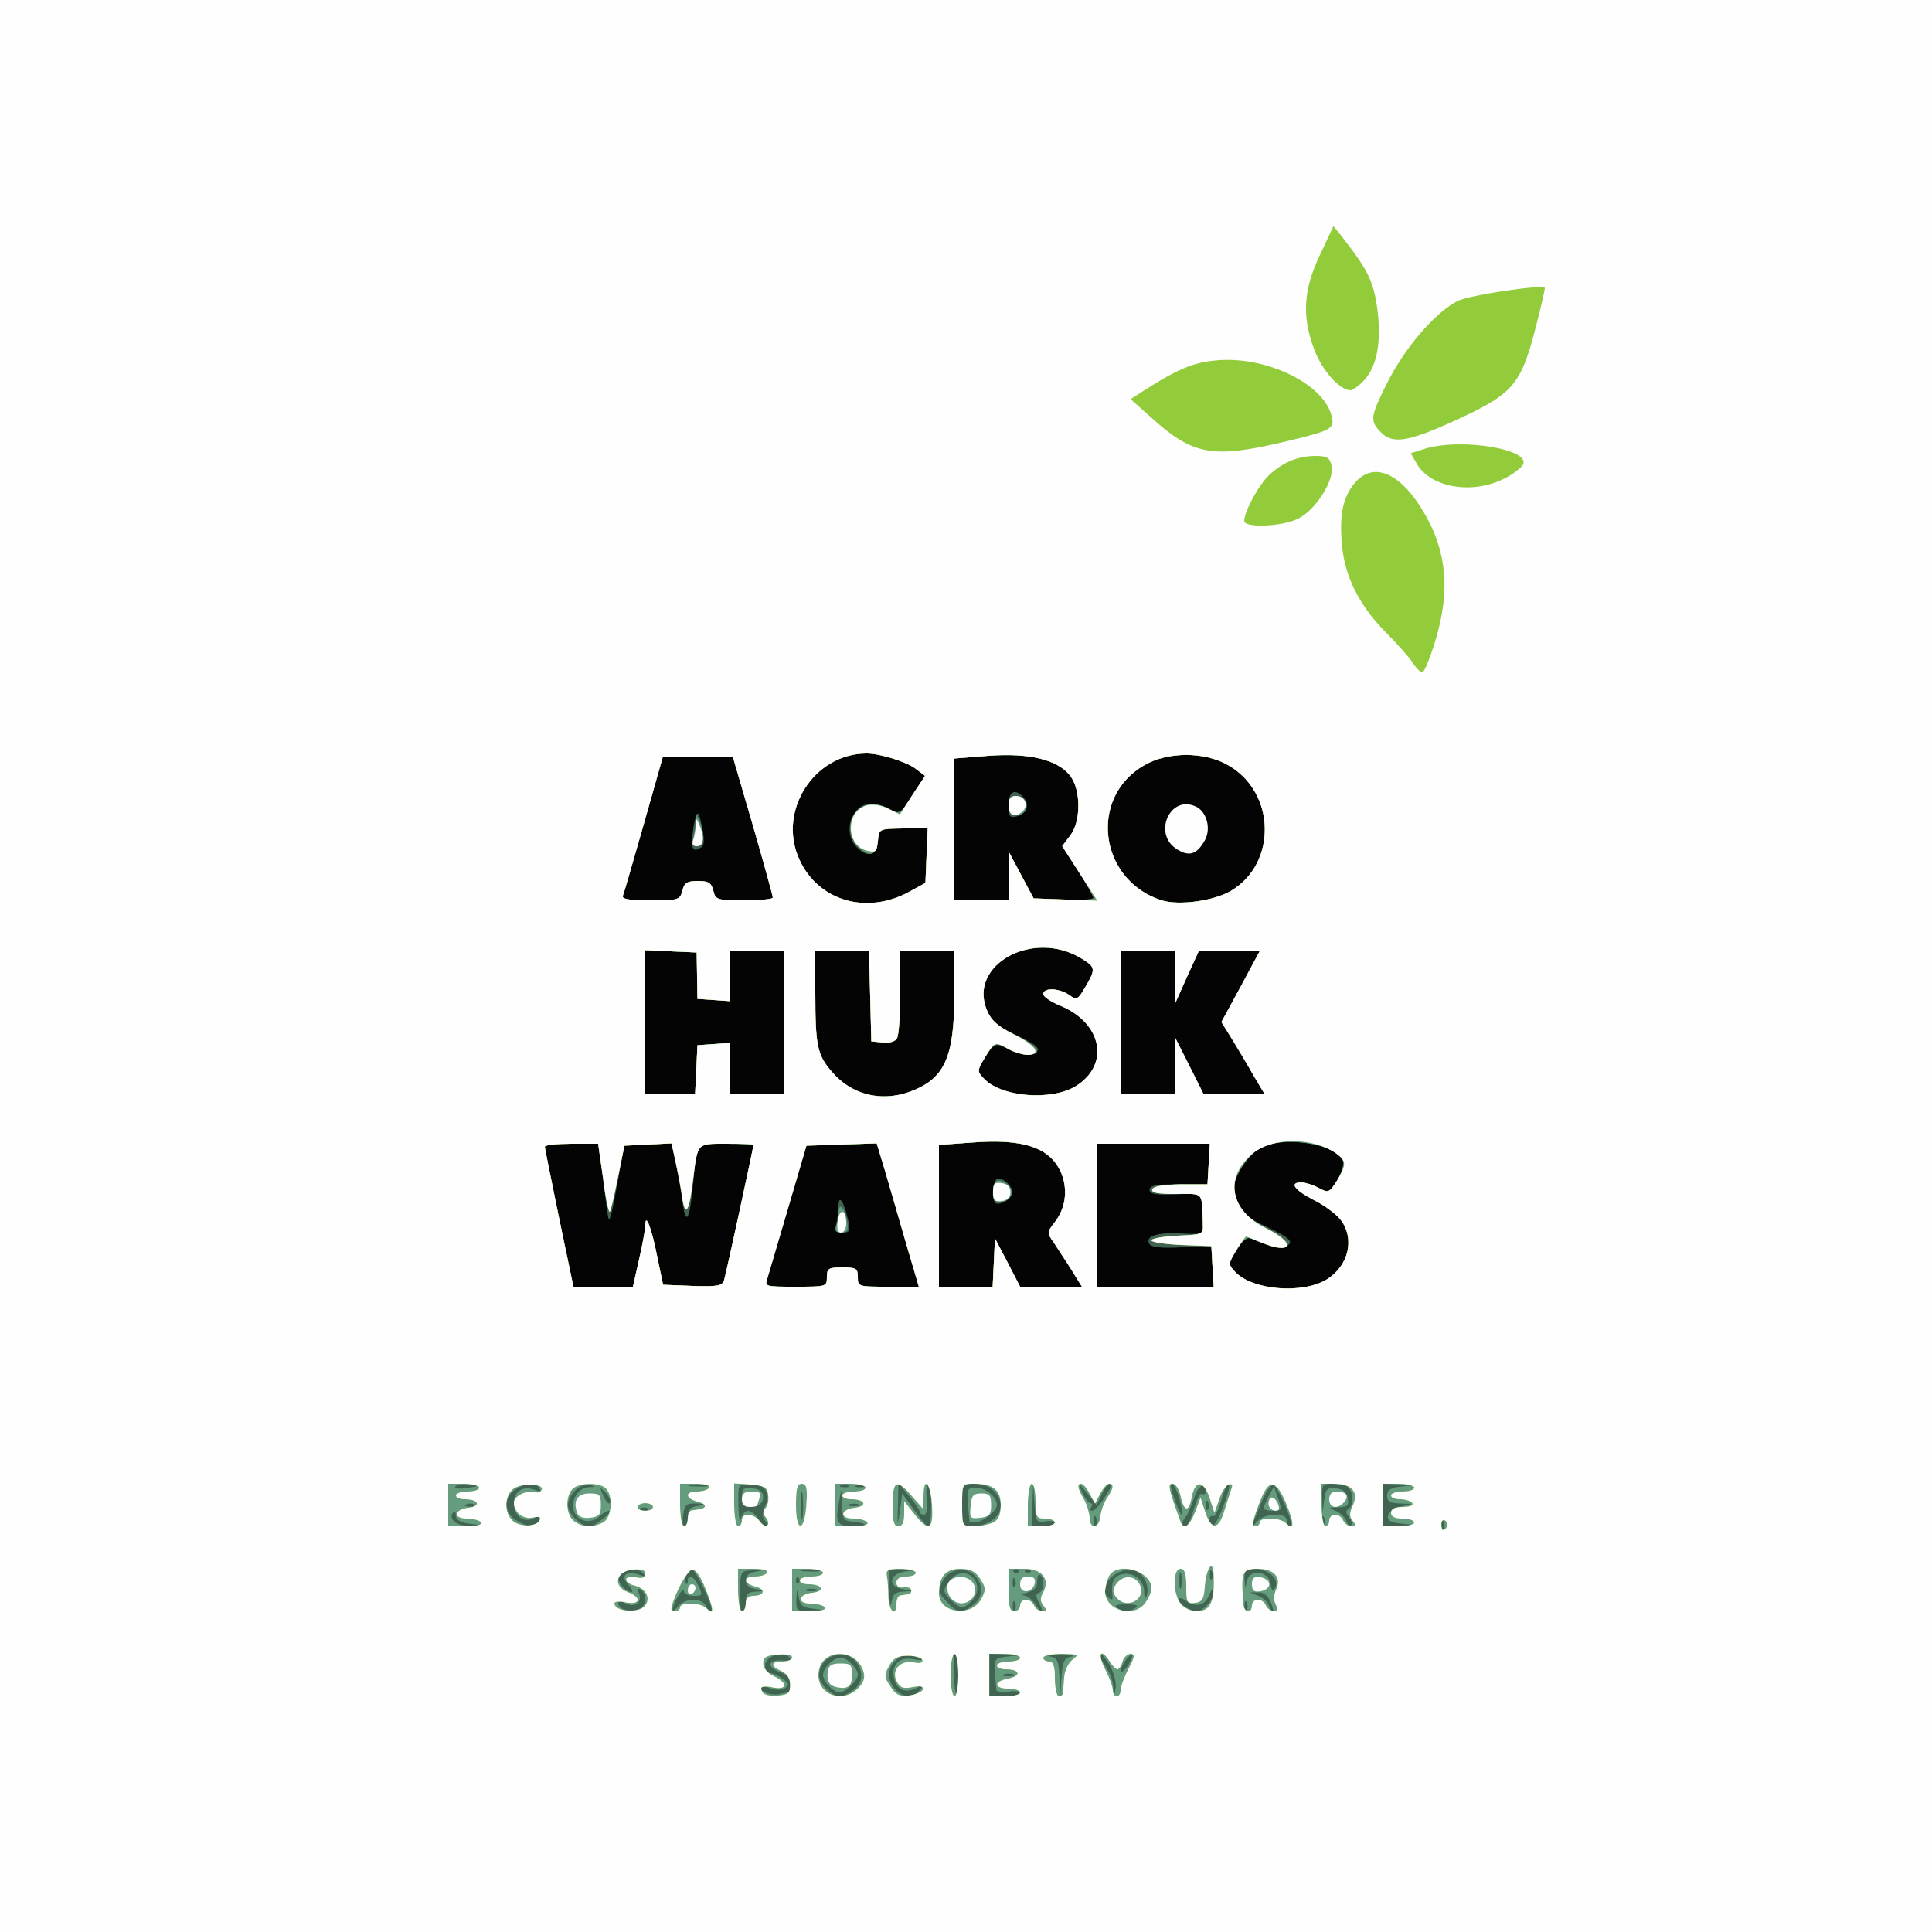 <!DOCTYPE svg PUBLIC "-//W3C//DTD SVG 20010904//EN" "http://www.w3.org/TR/2001/REC-SVG-20010904/DTD/svg10.dtd">
<svg version="1.0" xmlns="http://www.w3.org/2000/svg" width="500px" height="500px" viewBox="0 0 5000 5000" preserveAspectRatio="xMidYMid meet">
<rect x="0" y="0" width="5000" height="5000" fill="#333333" stroke="none"/>
<g id="layer101" fill="#040404" stroke="none">
<path d="M0 2500 l0 -2500 2500 0 2500 0 0 2500 0 2500 -2500 0 -2500 0 0 -2500z"/>
</g>
<g id="layer102" fill="#406451" stroke="none">
<path d="M0 2500 l0 -2500 2500 0 2500 0 0 2500 0 2500 -2500 0 -2500 0 0 -2500z m3434 811 c57 -36 73 -106 35 -155 -12 -15 -43 -38 -70 -51 -50 -26 -63 -45 -31 -45 9 0 29 6 44 14 26 14 28 13 49 -20 11 -19 18 -41 15 -49 -18 -48 -169 -68 -223 -29 -15 11 -36 37 -47 58 -16 33 -17 41 -5 74 12 31 24 42 77 67 64 30 74 41 46 52 -15 6 -30 2 -85 -21 -12 -5 -23 3 -39 29 -21 35 -22 37 -4 56 44 48 174 59 238 20z m-1780 -52 c9 -39 16 -78 16 -87 0 -36 16 5 30 76 l16 77 76 3 c66 2 77 0 82 -15 5 -16 76 -344 76 -350 0 -2 -31 -3 -69 -3 -79 0 -77 -3 -87 101 -9 98 -19 115 -28 48 -4 -30 -12 -76 -18 -102 l-10 -48 -61 3 -62 3 -13 75 c-18 102 -25 128 -28 110 -2 -8 -8 -54 -14 -102 l-12 -88 -69 0 c-38 0 -69 3 -69 8 0 4 17 87 37 185 l37 177 77 0 77 0 16 -71z m486 46 c0 -22 4 -25 40 -25 36 0 40 3 40 25 0 25 1 25 79 25 l79 0 -33 -112 c-18 -62 -42 -146 -54 -186 l-22 -73 -91 3 -91 3 -47 160 c-26 88 -50 170 -54 183 -7 22 -6 22 73 22 80 0 81 0 81 -25z m432 -37 l3 -63 33 63 32 62 80 0 80 0 -26 -42 c-15 -24 -36 -55 -46 -71 -19 -27 -19 -27 1 -53 29 -37 35 -84 18 -127 -28 -67 -97 -91 -234 -80 l-83 6 0 183 0 184 70 0 69 0 3 -62z m566 10 l-3 -53 -76 3 c-52 3 -79 0 -84 -8 -13 -20 17 -31 79 -28 59 3 60 3 59 -24 -3 -88 5 -80 -70 -77 -53 2 -68 -1 -68 -12 0 -11 17 -14 75 -14 l75 0 3 -52 3 -53 -145 0 -146 0 0 185 0 185 151 0 150 0 -3 -52z m-785 -452 c91 -33 116 -87 117 -248 l0 -118 -70 0 -70 0 0 108 c0 59 -4 113 -9 120 -5 8 -21 12 -37 10 l-29 -3 -3 -117 -3 -118 -69 0 -70 0 0 109 c0 138 5 162 44 206 50 58 125 77 199 51z m431 -15 c89 -55 69 -163 -39 -208 -25 -10 -45 -24 -45 -30 0 -18 41 -16 67 2 20 14 22 13 42 -21 27 -46 27 -51 -11 -74 -125 -76 -293 17 -244 135 12 28 27 41 70 61 63 29 75 41 50 51 -15 6 -29 2 -85 -21 -12 -5 -23 3 -39 29 -21 35 -22 37 -4 56 44 48 174 59 238 20z m-982 -43 l3 -63 43 -3 42 -3 0 65 0 66 70 0 70 0 0 -185 0 -185 -70 0 -70 0 0 66 0 65 -42 -3 -43 -3 -1 -60 -1 -60 -67 -3 -66 -3 0 186 0 185 65 0 64 0 3 -62z m1239 -10 l0 -73 37 73 36 72 79 0 79 0 -28 -47 c-15 -27 -40 -68 -55 -93 l-28 -45 50 -92 50 -93 -79 0 -79 0 -31 68 -30 67 -1 -67 -1 -68 -70 0 -70 0 0 185 0 185 70 0 70 0 1 -72z m-688 -450 l42 -23 3 -72 3 -71 -63 2 -63 1 -3 33 c-4 38 -29 43 -57 12 -35 -38 -10 -110 39 -110 12 0 33 6 48 14 27 14 28 13 59 -36 l33 -50 -25 -19 c-24 -18 -92 -39 -126 -39 -137 0 -232 150 -174 275 49 107 174 143 284 83z m832 -2 c121 -71 117 -256 -7 -326 -61 -35 -155 -35 -216 0 -146 83 -118 298 44 350 45 14 134 2 179 -24z m-1419 -1 c5 -20 12 -25 40 -25 28 0 35 5 40 25 6 24 10 25 80 25 41 0 74 -3 74 -7 0 -5 -23 -88 -51 -185 l-52 -178 -91 0 -91 0 -49 173 c-27 94 -51 178 -54 185 -3 9 15 12 72 12 72 0 76 -1 82 -25z m844 -37 l1 -63 32 60 32 60 78 3 c42 2 77 0 77 -4 0 -4 -18 -36 -40 -71 l-41 -64 21 -26 c28 -36 28 -120 -1 -156 -32 -41 -106 -59 -211 -51 l-88 7 0 183 0 184 70 0 70 0 0 -62z"/>
<path d="M2164 3168 c3 -13 6 -34 6 -48 1 -31 14 -10 25 38 6 28 4 32 -15 32 -18 0 -21 -4 -16 -22z"/>
<path d="M2576 3113 c-12 -12 -6 -63 7 -63 17 0 37 20 37 37 0 14 -34 35 -44 26z"/>
<path d="M1791 2173 c1 -16 4 -39 8 -53 7 -23 9 -21 18 20 6 31 6 47 -1 52 -20 14 -26 8 -25 -19z"/>
<path d="M2610 2084 c0 -37 18 -45 40 -19 16 19 7 41 -19 48 -18 4 -21 1 -21 -29z"/>
</g>
<g id="layer103" fill="#649c7d" stroke="none">
<path d="M0 2500 l0 -2500 2500 0 2500 0 0 2500 0 2500 -2500 0 -2500 0 0 -2500z m2041 1880 c5 0 9 -9 9 -21 0 -13 -10 -23 -30 -31 -37 -13 -34 -34 5 -31 20 2 25 -1 17 -9 -17 -17 -62 -1 -62 22 0 11 6 20 13 20 7 0 22 7 33 15 16 12 17 16 5 24 -9 5 -24 6 -38 0 -13 -5 -23 -5 -23 1 0 10 30 19 48 14 8 -2 18 -4 23 -4z m167 -6 c26 -18 28 -50 5 -76 -32 -35 -93 -10 -93 38 0 22 33 54 55 54 6 0 21 -7 33 -16z m173 -1 c13 -15 12 -15 -8 -5 -28 15 -52 6 -59 -24 -9 -35 13 -57 50 -50 22 4 27 3 16 -4 -22 -14 -41 -12 -62 7 -22 20 -23 51 -1 75 20 22 46 23 64 1z m99 -38 c0 -30 -3 -55 -7 -55 -5 0 -6 25 -5 55 5 71 12 71 12 0z m160 47 c0 -5 -13 -7 -30 -4 -16 2 -31 0 -31 -4 -1 -5 -3 -26 -4 -46 -2 -36 -1 -37 34 -41 l36 -4 -42 -1 -42 -2 0 55 0 55 40 0 c21 0 39 -4 39 -8z m133 -95 c12 -2 0 -4 -28 -4 -27 0 -40 2 -27 4 19 4 22 11 24 56 l2 52 3 -52 c3 -44 7 -52 26 -56z m101 27 c-10 -19 -22 -34 -27 -34 -5 0 1 13 12 29 12 16 22 42 22 58 2 25 2 26 6 4 3 -13 -3 -39 -13 -57z m-251 19 c-7 -2 -19 -2 -25 0 -7 3 -2 5 12 5 14 0 19 -2 13 -5z m307 -47 c0 -6 -7 -2 -15 8 -8 11 -15 25 -15 30 0 6 7 2 15 -8 8 -11 15 -25 15 -30z m-1276 -122 c19 -7 21 -40 4 -50 -8 -5 -9 -2 -4 11 9 23 -12 37 -36 24 -11 -6 -18 -6 -18 0 0 16 29 24 54 15z m140 -24 c15 0 29 7 32 15 4 8 10 15 15 15 10 0 -37 -104 -50 -108 -10 -3 -24 28 -16 36 3 3 5 0 5 -6 0 -21 16 -13 28 13 11 23 10 25 -13 25 -14 0 -25 -6 -25 -12 -1 -15 -29 32 -29 47 0 6 6 2 13 -7 7 -10 25 -18 40 -18z m136 5 c0 -20 5 -25 28 -26 l27 -2 -27 -4 c-19 -3 -28 -10 -28 -23 0 -13 9 -20 28 -23 21 -4 19 -5 -7 -3 -34 1 -34 1 -37 54 -1 28 2 52 7 52 5 0 9 -11 9 -25z m173 18 c-26 -3 -33 -9 -36 -31 -4 -24 -4 -24 -6 6 -1 31 0 32 37 30 36 -1 36 -1 5 -5z m235 -44 l27 -2 -27 -4 c-42 -6 -38 -40 5 -46 31 -4 31 -4 -5 -5 l-38 -2 1 58 c1 31 4 45 6 30 3 -22 10 -28 31 -29z m180 35 c27 -19 28 -55 2 -79 -25 -23 -67 -13 -82 20 -10 22 -8 29 12 50 27 29 38 31 68 9z m109 -6 c-3 -8 -6 -5 -6 6 -1 11 2 17 5 13 3 -3 4 -12 1 -19z m62 0 c-9 -16 -9 -23 0 -26 13 -4 15 -38 3 -46 -5 -3 -8 5 -8 16 1 15 -7 24 -24 29 -14 4 -18 7 -10 8 8 1 21 10 28 21 17 27 26 25 11 -2z m250 13 c9 -6 2 -9 -24 -9 -26 0 -33 3 -24 9 8 5 19 9 24 9 6 0 16 -4 24 -9z m185 -7 c9 -8 16 -23 15 -32 0 -13 -2 -12 -9 4 -11 29 -33 35 -59 18 -11 -8 -21 -11 -21 -5 0 11 29 30 47 31 6 0 19 -7 27 -16z m103 -6 c-3 -8 -6 -5 -6 6 -1 11 2 17 5 13 3 -3 4 -12 1 -19z m61 -3 c-7 -16 -19 -25 -32 -24 l-21 0 21 9 c12 4 24 15 27 24 4 9 9 16 11 16 3 0 0 -11 -6 -25z m-409 -17 c-4 -31 2 -47 21 -53 30 -9 60 12 61 43 0 15 3 21 6 14 10 -25 -7 -62 -32 -68 -44 -11 -96 42 -68 69 10 10 14 8 12 -5z m-1253 -27 c-21 -23 -7 -36 27 -26 17 6 19 5 10 -5 -14 -15 -63 -5 -63 13 0 15 20 37 34 37 5 0 1 -9 -8 -19z m487 12 c-7 -2 -19 -2 -25 0 -7 3 -2 5 12 5 14 0 19 -2 13 -5z m944 -40 c-3 -10 -5 -2 -5 17 0 19 2 27 5 18 2 -10 2 -26 0 -35z m236 5 c-9 -10 -29 -18 -45 -18 -24 0 -28 4 -27 28 2 24 2 24 6 4 6 -33 57 -27 61 7 3 18 6 21 12 10 6 -9 3 -20 -7 -31z m-666 10 c-3 -8 -6 -5 -6 6 -1 11 2 17 5 13 3 -3 4 -12 1 -19z m-560 -5 c-4 -3 -7 0 -7 7 0 7 3 10 7 7 3 -4 3 -10 0 -14z m1070 -15 c-3 -8 -6 -5 -6 6 -1 11 2 17 5 13 3 -3 4 -12 1 -19z m-1019 -5 c-10 -2 -28 -2 -40 0 -13 2 -5 4 17 4 22 1 32 -1 23 -4z m519 0 c-4 -3 -10 -3 -14 0 -3 4 0 7 7 7 7 0 10 -3 7 -7z m30 0 c-4 -3 -10 -3 -14 0 -3 4 0 7 7 7 7 0 10 -3 7 -7z m1070 -125 c-3 -8 -6 -5 -6 6 -1 11 2 17 5 13 3 -3 4 -12 1 -19z m-2524 5 c-22 -3 -33 -10 -33 -20 0 -9 -3 -14 -6 -10 -16 16 7 37 38 35 l33 -1 -32 -4z m171 1 c9 -3 16 -10 16 -15 0 -6 -7 -6 -18 0 -26 14 -52 -5 -52 -39 0 -31 24 -46 55 -34 13 5 16 4 11 -4 -10 -17 -37 -15 -64 4 -31 21 -26 64 8 81 30 15 25 14 44 7z m177 -14 c13 -10 20 -19 15 -20 -5 0 -17 7 -27 16 -21 19 -56 11 -64 -16 -9 -27 12 -60 38 -61 18 -1 19 -2 4 -6 -24 -6 -57 24 -57 53 0 22 33 54 56 54 7 0 22 -9 35 -20z m219 -4 c0 -19 6 -26 28 -29 26 -4 26 -4 -4 -6 -28 -1 -32 3 -36 29 -3 17 -1 30 4 30 4 0 8 -11 8 -24z m156 -16 c7 0 19 9 26 20 7 11 17 20 22 20 4 0 3 -6 -3 -14 -9 -10 -9 -20 0 -40 15 -33 -2 -56 -42 -56 -29 0 -29 1 -28 58 1 31 4 47 6 35 2 -13 11 -23 19 -23z m141 -42 c-2 -18 -4 -6 -4 27 0 33 2 48 4 33 2 -15 2 -42 0 -60z m161 77 c-2 -3 -17 -6 -31 -7 -24 -2 -27 -7 -28 -43 l-2 -40 -6 35 c-10 50 -4 60 37 60 19 0 33 -2 30 -5z m127 -38 c17 24 33 43 38 43 4 0 7 -25 7 -55 0 -30 -3 -55 -8 -55 -4 0 -6 18 -4 40 3 25 0 40 -7 40 -6 0 -11 -4 -11 -8 0 -4 -12 -23 -28 -41 l-27 -33 -1 59 c-2 54 -1 55 5 13 l6 -45 30 42z m203 27 c45 -31 15 -94 -45 -94 l-33 0 0 55 c0 53 1 55 28 55 15 0 38 -7 50 -16z m162 7 c0 -4 -11 -6 -24 -4 -24 5 -25 2 -29 -48 l-3 -54 -2 58 -2 57 30 0 c17 0 30 -4 30 -9z m107 -13 c-3 -8 -6 -5 -6 6 -1 11 2 17 5 13 3 -3 4 -12 1 -19z m253 -23 c7 -24 16 -42 21 -39 5 3 9 1 9 -5 0 -27 -20 -17 -30 16 -7 21 -16 42 -21 48 -11 12 -12 25 0 25 4 0 14 -20 21 -45z m77 -10 c12 -30 17 -55 13 -55 -4 0 -13 20 -20 45 -7 24 -16 42 -21 39 -5 -3 -9 2 -9 10 0 33 18 14 37 -39z m132 25 c21 0 31 5 31 15 0 8 4 15 10 15 12 0 -32 -102 -45 -107 -6 -1 -19 18 -30 44 -27 64 -29 71 -12 51 8 -10 28 -18 46 -18z m128 8 c-3 -8 -6 -5 -6 6 -1 11 2 17 5 13 3 -3 4 -12 1 -19z m64 -2 c-8 -10 -9 -16 -1 -21 16 -10 12 -52 -6 -59 -9 -3 -27 -6 -40 -6 -21 0 -24 4 -22 38 l1 37 4 -33 c4 -29 8 -33 31 -30 19 2 28 10 30 26 3 18 -1 22 -25 23 -25 0 -26 1 -7 9 12 4 24 16 28 26 3 9 9 14 13 11 3 -4 0 -13 -6 -21z m136 17 c-29 -3 -37 -8 -35 -21 2 -9 17 -20 33 -23 l30 -7 -32 -1 c-26 -1 -33 -5 -33 -20 0 -15 8 -21 38 -24 l37 -4 -42 -1 -43 -2 0 55 0 55 43 -2 42 -1 -38 -4z m-572 -55 c-7 -31 -25 -63 -25 -43 0 12 23 75 28 75 2 0 1 -15 -3 -32z m-1378 16 c-3 -3 -12 -4 -19 -1 -8 3 -5 6 6 6 11 1 17 -2 13 -5z m1184 -32 c12 -17 17 -32 12 -32 -6 0 -15 12 -22 28 l-13 27 -24 -30 -25 -30 12 28 c7 15 16 27 21 27 5 0 6 5 2 11 -4 7 -2 10 5 8 7 -3 21 -19 32 -37z m266 16 c-3 -8 -6 -5 -6 6 -1 11 2 17 5 13 3 -3 4 -12 1 -19z m-1900 6 c-3 -3 -12 -4 -19 -1 -8 3 -5 6 6 6 11 1 17 -2 13 -5z m339 -32 c-15 -15 -15 -15 -4 10 7 15 15 23 17 17 2 -6 -4 -18 -13 -27z m657 31 c-7 -2 -19 -2 -25 0 -7 3 -2 5 12 5 14 0 19 -2 13 -5z m-1007 -51 c-16 -2 -32 0 -37 5 -5 5 7 7 29 4 34 -5 35 -6 8 -9z m612 1 c-10 -2 -28 -2 -40 0 -13 2 -5 4 17 4 22 1 32 -1 23 -4z m369 1 c-3 -3 -12 -4 -19 -1 -8 3 -5 6 6 6 11 1 17 -2 13 -5z m40 0 c-3 -3 -12 -4 -19 -1 -8 3 -5 6 6 6 11 1 17 -2 13 -5z m1197 -533 c57 -36 73 -106 35 -155 -12 -15 -43 -38 -70 -51 -50 -26 -63 -45 -31 -45 9 0 29 6 44 14 26 14 28 13 49 -20 11 -19 18 -41 15 -49 -18 -48 -169 -68 -223 -29 -15 11 -36 37 -47 58 -16 33 -17 41 -4 74 11 30 26 44 77 71 93 49 58 68 -45 25 -7 -3 -22 11 -34 31 -21 35 -22 37 -4 56 44 48 174 59 238 20z m-1780 -52 c9 -39 16 -78 16 -87 0 -36 16 5 30 76 l16 77 76 3 c66 2 77 0 82 -15 5 -16 76 -344 76 -350 0 -2 -31 -3 -69 -3 -78 0 -75 -4 -87 90 -10 85 -20 102 -28 52 -3 -24 -11 -65 -17 -93 l-11 -50 -61 3 -61 3 -17 83 c-9 45 -18 85 -21 88 -3 2 -11 -36 -17 -86 l-13 -90 -69 0 c-38 0 -69 3 -69 8 0 4 17 87 37 185 l37 177 77 0 77 0 16 -71z m486 46 c0 -22 4 -25 40 -25 36 0 40 3 40 25 0 25 1 25 79 25 l79 0 -33 -112 c-18 -62 -42 -146 -54 -186 l-22 -73 -91 3 -91 3 -47 160 c-26 88 -50 170 -54 183 -7 22 -6 22 73 22 80 0 81 0 81 -25z m432 -37 l3 -63 33 63 32 62 80 0 80 0 -26 -42 c-15 -24 -36 -55 -46 -71 -19 -27 -19 -27 1 -53 29 -37 35 -84 18 -127 -28 -67 -97 -91 -234 -80 l-83 6 0 183 0 184 70 0 69 0 3 -62z m566 10 l-3 -53 -77 -3 c-43 -2 -78 -7 -78 -12 0 -5 30 -10 67 -12 66 -3 67 -3 66 -30 -3 -86 4 -78 -69 -78 -47 0 -65 -3 -62 -12 3 -8 28 -12 74 -13 l69 0 3 -52 3 -53 -145 0 -146 0 0 185 0 185 151 0 150 0 -3 -52z m-785 -452 c91 -33 116 -87 117 -248 l0 -118 -70 0 -70 0 0 108 c0 59 -4 113 -9 120 -5 8 -21 12 -37 10 l-29 -3 -3 -117 -3 -118 -69 0 -70 0 0 109 c0 138 5 162 44 206 50 58 125 77 199 51z m431 -15 c89 -55 69 -163 -39 -208 -25 -10 -45 -24 -45 -30 0 -18 41 -16 67 2 20 14 22 13 42 -21 27 -46 27 -51 -11 -74 -125 -76 -293 17 -244 134 11 27 28 42 76 66 59 30 71 50 27 50 -12 -1 -33 -7 -47 -15 -35 -20 -36 -19 -60 20 -21 35 -22 37 -4 56 44 48 174 59 238 20z m-982 -43 l3 -63 43 -3 42 -3 0 65 0 66 70 0 70 0 0 -185 0 -185 -70 0 -70 0 0 66 0 65 -42 -3 -43 -3 -1 -60 -1 -60 -67 -3 -66 -3 0 186 0 185 65 0 64 0 3 -62z m1239 -10 l0 -73 37 73 36 72 79 0 79 0 -28 -47 c-15 -27 -40 -68 -55 -93 l-28 -45 50 -92 50 -93 -79 0 -79 0 -31 68 -30 67 -1 -67 -1 -68 -70 0 -70 0 0 185 0 185 70 0 70 0 1 -72z m-688 -450 l42 -23 3 -72 3 -71 -63 2 -63 1 -3 33 c-4 37 -22 42 -52 12 -27 -27 -26 -75 2 -94 28 -20 45 -20 80 -2 27 14 28 13 59 -36 l33 -50 -25 -19 c-24 -18 -92 -39 -126 -39 -137 0 -232 150 -174 275 49 107 174 143 284 83z m832 -2 c121 -71 117 -256 -7 -326 -61 -35 -155 -35 -216 0 -146 83 -118 298 44 350 45 14 134 2 179 -24z m-1419 -1 c5 -20 12 -25 40 -25 28 0 35 5 40 25 6 24 10 25 80 25 41 0 74 -3 74 -7 0 -5 -23 -88 -51 -185 l-52 -178 -91 0 -91 0 -49 173 c-27 94 -51 178 -54 185 -3 9 15 12 72 12 72 0 76 -1 82 -25z m844 -37 l1 -63 32 60 32 60 78 3 c42 2 77 0 77 -4 0 -4 -18 -36 -40 -71 l-41 -64 21 -26 c28 -36 28 -120 -1 -156 -32 -41 -106 -59 -211 -51 l-88 7 0 183 0 184 70 0 70 0 0 -62z"/>
<path d="M2146 4364 c-9 -8 -16 -22 -16 -29 0 -18 27 -45 45 -45 17 0 45 27 45 44 0 15 -32 46 -48 46 -6 0 -18 -7 -26 -16z"/>
<path d="M2459 4139 c-18 -18 -19 -23 -6 -42 17 -26 43 -33 62 -17 19 16 19 45 -1 64 -20 21 -30 20 -55 -5z"/>
<path d="M1920 3875 c0 -23 4 -26 28 -23 19 2 27 9 27 23 0 14 -8 21 -27 23 -24 3 -28 0 -28 -23z"/>
<path d="M2509 3938 c0 -2 -2 -22 -4 -45 -3 -39 -1 -43 20 -43 26 0 55 24 55 45 0 16 -38 45 -57 45 -7 0 -13 -1 -14 -2z"/>
<path d="M3270 3903 c1 -5 7 -19 14 -32 l13 -24 11 32 c10 29 10 31 -14 31 -13 0 -24 -3 -24 -7z"/>
<path d="M2164 3174 c3 -9 6 -25 6 -35 0 -30 17 -14 22 21 4 25 1 30 -15 30 -13 0 -17 -5 -13 -16z"/>
<path d="M2570 3086 c0 -31 12 -39 35 -22 23 16 13 46 -15 46 -15 0 -20 -7 -20 -24z"/>
<path d="M1794 2168 c3 -13 6 -32 7 -43 l0 -20 9 20 c15 34 12 65 -6 65 -12 0 -15 -6 -10 -22z"/>
<path d="M2610 2085 c0 -18 5 -25 19 -25 20 0 31 17 24 38 -3 6 -13 12 -24 12 -14 0 -19 -7 -19 -25z"/>
</g>
<g id="layer104" fill="#93cc3b" stroke="none">
<path d="M0 2500 l0 -2500 2500 0 2500 0 0 2500 0 2500 -2500 0 -2500 0 0 -2500z m2045 1860 c0 -16 -8 -28 -22 -35 -30 -13 -29 -25 2 -25 14 0 25 -5 25 -11 0 -6 -16 -9 -37 -7 -30 2 -38 7 -38 23 0 12 11 25 28 33 37 18 35 36 -3 29 -16 -4 -30 -3 -30 2 0 15 15 22 45 19 25 -2 30 -7 30 -28z m176 9 c14 -14 18 -27 14 -42 -20 -67 -117 -60 -117 8 0 52 63 74 103 34z m167 4 c2 -9 -5 -11 -26 -7 -24 5 -32 2 -41 -14 -15 -29 8 -56 43 -50 17 4 25 1 23 -6 -2 -6 -19 -11 -37 -11 -27 0 -38 6 -49 26 -13 24 -13 29 3 53 14 22 24 27 48 24 17 -2 33 -9 36 -15z m92 -38 c0 -30 -4 -55 -10 -55 -5 0 -10 25 -10 55 0 30 5 55 10 55 6 0 10 -25 10 -55z m160 45 c0 -5 -13 -10 -30 -10 -39 0 -39 -19 0 -26 34 -7 30 -24 -6 -24 -13 0 -24 -4 -24 -10 0 -5 14 -10 30 -10 17 0 30 -4 30 -10 0 -5 -18 -10 -40 -10 l-40 0 0 55 0 55 40 0 c22 0 40 -4 40 -10z m111 3 c0 -5 2 -23 3 -41 1 -18 11 -39 22 -47 17 -13 15 -14 -28 -15 -27 0 -48 5 -48 10 0 6 7 10 15 10 11 0 15 12 15 45 0 25 5 45 10 45 6 0 10 -3 11 -7z m149 -8 c0 -9 9 -34 20 -55 17 -32 18 -40 6 -40 -8 0 -18 9 -21 20 -3 11 -9 20 -13 20 -4 0 -13 -9 -20 -20 -23 -37 -33 -21 -12 20 11 21 20 46 20 55 0 8 5 15 10 15 6 0 10 -7 10 -15z m-1231 -219 c16 -19 3 -45 -25 -52 -32 -8 -31 -28 1 -22 17 4 25 1 25 -9 0 -10 -10 -13 -32 -11 -44 4 -53 43 -14 58 37 14 34 34 -4 27 -16 -4 -30 -2 -30 2 0 22 62 27 79 7z m91 4 c0 -14 53 -13 68 2 21 21 20 4 -2 -50 -13 -33 -26 -51 -35 -50 -8 2 -25 27 -38 56 -18 42 -20 52 -8 52 8 0 15 -4 15 -10z m170 -10 c0 -13 7 -20 19 -20 30 0 34 -17 6 -24 -32 -8 -32 -26 -1 -26 14 0 28 -4 31 -10 4 -6 -10 -10 -34 -10 l-41 0 0 55 c0 30 5 55 10 55 6 0 10 -9 10 -20z m205 10 c-3 -5 -20 -10 -36 -10 -38 0 -34 -24 4 -28 33 -4 26 -22 -9 -22 -13 0 -24 -4 -24 -10 0 -5 14 -10 30 -10 17 0 30 -4 30 -10 0 -5 -18 -10 -40 -10 l-40 0 0 55 0 55 46 0 c27 0 43 -4 39 -10z m185 -10 c0 -11 5 -21 10 -21 6 -1 15 -2 20 -3 6 0 9 -5 8 -11 0 -5 -9 -9 -20 -7 -11 2 -18 -3 -18 -12 0 -10 9 -16 25 -16 14 0 25 -4 25 -10 0 -5 -18 -10 -39 -10 -32 0 -39 3 -36 18 2 9 4 34 4 55 1 37 21 54 21 17z m219 -11 c13 -24 13 -29 -2 -53 -13 -20 -26 -26 -52 -26 -38 0 -55 20 -55 64 0 51 83 62 109 15z m101 16 c0 -8 7 -15 15 -15 9 0 18 7 21 15 4 8 13 15 21 15 12 0 13 -3 4 -14 -9 -11 -10 -20 -1 -35 18 -35 -3 -61 -50 -61 l-40 0 0 55 c0 42 3 55 15 55 8 0 15 -7 15 -15z m324 -7 c9 -12 16 -29 16 -37 0 -46 -88 -71 -110 -32 -5 11 -10 29 -10 40 0 49 75 70 104 29z m164 10 c11 -14 15 -38 13 -82 -1 -43 -19 -20 -23 29 -2 33 -7 41 -25 43 -21 3 -23 -1 -23 -42 0 -34 -4 -46 -15 -46 -21 0 -20 68 2 92 19 21 56 24 71 6z m112 -3 c0 -8 7 -15 15 -15 9 0 18 7 21 15 4 8 13 15 21 15 10 0 11 -4 5 -17 -6 -11 -6 -25 1 -40 14 -31 -6 -53 -48 -53 -41 0 -44 8 -37 93 2 21 22 23 22 2z m505 -204 c3 -5 1 -12 -5 -16 -5 -3 -10 1 -10 9 0 18 6 21 15 7z m-2500 -11 c-3 -5 -20 -10 -36 -10 -38 0 -34 -24 4 -28 33 -4 26 -22 -9 -22 -13 0 -24 -4 -24 -10 0 -5 14 -10 30 -10 17 0 30 -4 30 -10 0 -5 -18 -10 -40 -10 l-40 0 0 55 0 55 46 0 c27 0 43 -4 39 -10z m152 -7 c3 -7 -3 -9 -16 -6 -26 7 -51 -13 -51 -38 0 -18 34 -34 57 -27 6 2 13 -1 15 -7 6 -17 -58 -17 -76 0 -21 21 -21 59 0 80 18 18 65 17 71 -2z m164 7 c22 -12 27 -68 7 -88 -17 -17 -73 -15 -88 3 -18 22 -15 66 6 82 21 16 48 17 75 3z m219 -10 c0 -11 5 -21 10 -21 6 -1 14 -2 19 -3 22 -3 20 -14 -4 -20 -32 -8 -33 -26 -1 -26 14 0 28 -4 31 -10 4 -6 -10 -10 -34 -10 l-41 0 0 55 c0 30 5 55 10 55 6 0 10 -9 10 -20z m140 5 c0 -21 30 -19 46 2 7 10 16 15 20 11 4 -4 2 -14 -4 -21 -8 -9 -8 -17 -1 -24 6 -6 9 -21 7 -34 -2 -20 -10 -24 -45 -27 l-43 -3 0 55 c0 31 5 56 10 56 6 0 10 -7 10 -15z m167 -43 c3 -41 0 -52 -12 -52 -12 0 -15 12 -15 56 0 73 23 69 27 -4z m158 48 c-3 -5 -20 -10 -36 -10 -38 0 -34 -24 4 -28 33 -4 26 -22 -9 -22 -13 0 -24 -4 -24 -10 0 -5 14 -10 30 -10 17 0 30 -4 30 -10 0 -5 -18 -10 -40 -10 l-40 0 0 55 0 55 46 0 c27 0 43 -4 39 -10z m95 -22 l0 -33 26 33 c38 48 50 42 46 -23 -4 -59 -22 -77 -22 -22 l-1 32 -28 -32 c-40 -47 -51 -43 -51 22 0 42 3 55 15 55 10 0 15 -10 15 -32z m231 22 c13 -7 19 -21 19 -45 0 -39 -20 -55 -69 -55 -31 0 -31 0 -31 55 0 55 0 55 31 55 17 0 39 -5 50 -10z m159 0 c0 -5 -11 -10 -25 -10 -23 0 -25 -4 -25 -45 0 -25 -4 -45 -10 -45 -5 0 -10 25 -10 55 l0 55 35 0 c19 0 35 -4 35 -10z m118 -16 c1 -14 9 -35 17 -47 17 -25 19 -37 5 -37 -5 0 -15 11 -23 26 l-13 25 -14 -25 c-7 -15 -17 -26 -22 -26 -11 0 -10 11 7 40 8 14 14 35 15 48 0 31 25 28 28 -4z m245 -11 l14 -37 12 37 c16 48 35 47 50 -4 7 -23 15 -48 18 -56 4 -10 1 -14 -7 -11 -8 2 -19 20 -25 39 l-12 34 -12 -37 c-16 -48 -38 -49 -47 -3 -7 40 -20 38 -29 -5 -4 -17 -13 -30 -20 -30 -14 0 -12 9 20 98 8 22 23 13 38 -25z m167 27 c0 -14 53 -13 68 2 22 22 22 1 1 -50 -25 -60 -43 -65 -63 -19 -24 58 -28 77 -17 77 6 0 11 -4 11 -10z m180 -5 c0 -8 7 -15 15 -15 9 0 18 7 21 15 4 8 13 15 21 15 12 0 13 -3 4 -14 -9 -10 -9 -20 0 -40 16 -34 -2 -56 -47 -56 l-34 0 0 55 c0 30 5 55 10 55 6 0 10 -7 10 -15z m220 5 c0 -5 -13 -10 -30 -10 -20 0 -30 -5 -30 -15 0 -10 10 -15 31 -15 17 0 28 -4 24 -10 -3 -5 -17 -10 -31 -10 -13 0 -24 -4 -24 -10 0 -5 14 -10 30 -10 17 0 30 -4 30 -10 0 -5 -18 -10 -40 -10 l-40 0 0 55 0 55 40 0 c22 0 40 -4 40 -10z m-1970 -40 c0 -5 -9 -10 -20 -10 -11 0 -20 5 -20 10 0 6 9 10 20 10 11 0 20 -4 20 -10z m1744 -589 c57 -36 73 -106 35 -155 -12 -15 -43 -38 -70 -51 -50 -26 -63 -45 -31 -45 9 0 29 6 44 14 26 14 28 13 48 -18 25 -42 25 -51 -2 -71 -62 -43 -166 -42 -217 1 -74 62 -57 148 36 193 79 39 67 70 -14 36 -19 -8 -37 -15 -38 -15 -2 0 -13 16 -25 35 -21 35 -22 37 -4 56 44 48 174 59 238 20z m-1780 -52 c9 -39 16 -78 16 -87 0 -36 16 5 30 76 l16 77 76 3 c66 2 77 0 82 -15 5 -16 76 -344 76 -350 0 -2 -31 -3 -69 -3 -78 0 -75 -4 -87 90 -10 85 -20 102 -28 52 -3 -24 -11 -65 -17 -93 l-11 -50 -61 3 -61 3 -17 83 c-9 45 -18 85 -21 88 -3 2 -11 -36 -17 -86 l-13 -90 -69 0 c-38 0 -69 3 -69 8 0 4 17 87 37 185 l37 177 77 0 77 0 16 -71z m486 46 c0 -22 4 -25 40 -25 36 0 40 3 40 25 0 25 1 25 79 25 l79 0 -33 -112 c-18 -62 -42 -146 -54 -186 l-22 -73 -91 3 -91 3 -47 160 c-26 88 -50 170 -54 183 -7 22 -6 22 73 22 80 0 81 0 81 -25z m432 -37 l3 -63 33 63 32 62 80 0 80 0 -26 -42 c-15 -24 -36 -55 -46 -71 -19 -27 -19 -27 1 -53 29 -37 35 -84 18 -127 -28 -67 -97 -91 -234 -80 l-83 6 0 183 0 184 70 0 69 0 3 -62z m566 10 l-3 -53 -77 -3 c-43 -2 -78 -7 -78 -12 0 -5 30 -10 67 -12 66 -3 67 -3 66 -30 -3 -86 4 -78 -69 -78 -47 0 -65 -3 -62 -12 3 -8 28 -12 74 -13 l69 0 3 -52 3 -53 -145 0 -146 0 0 185 0 185 151 0 150 0 -3 -52z m-785 -452 c91 -33 116 -87 117 -248 l0 -118 -70 0 -70 0 0 108 c0 59 -4 113 -9 120 -5 8 -21 12 -37 10 l-29 -3 -3 -117 -3 -118 -69 0 -70 0 0 109 c0 138 5 162 44 206 50 58 125 77 199 51z m431 -15 c89 -55 69 -163 -39 -208 -25 -10 -45 -24 -45 -30 0 -18 41 -16 67 2 20 14 22 13 42 -21 27 -46 27 -51 -11 -74 -125 -76 -293 17 -244 134 11 27 28 42 70 63 57 28 73 53 34 53 -13 -1 -34 -7 -48 -15 -35 -20 -36 -19 -60 20 -21 35 -22 37 -4 56 44 48 174 59 238 20z m-982 -43 l3 -63 43 -3 42 -3 0 65 0 66 70 0 70 0 0 -185 0 -185 -70 0 -70 0 0 66 0 65 -42 -3 -43 -3 -1 -60 -1 -60 -67 -3 -66 -3 0 186 0 185 65 0 64 0 3 -62z m1239 -10 l0 -73 37 73 36 72 79 0 79 0 -28 -47 c-15 -27 -40 -68 -55 -93 l-28 -45 50 -92 50 -93 -79 0 -79 0 -31 68 -30 67 -1 -67 -1 -68 -70 0 -70 0 0 185 0 185 70 0 70 0 1 -72z m-688 -450 l42 -23 3 -72 3 -71 -63 2 c-63 1 -63 1 -66 32 -3 29 -5 31 -30 25 -54 -15 -53 -103 2 -117 15 -3 38 0 55 9 l30 15 32 -50 33 -50 -25 -19 c-24 -18 -92 -39 -126 -39 -137 0 -232 150 -174 275 49 107 174 143 284 83z m832 -2 c121 -71 117 -256 -7 -326 -61 -35 -155 -35 -216 0 -146 83 -118 298 44 350 45 14 134 2 179 -24z m-1419 -1 c5 -20 12 -25 40 -25 28 0 35 5 40 25 6 24 10 25 80 25 41 0 74 -3 74 -7 0 -5 -23 -88 -51 -185 l-52 -178 -91 0 -91 0 -49 173 c-27 94 -51 178 -54 185 -3 9 15 12 72 12 72 0 76 -1 82 -25z m844 -37 l1 -63 32 60 32 60 83 3 82 3 -46 -71 -45 -70 20 -27 c29 -36 29 -120 0 -156 -32 -41 -106 -59 -211 -51 l-88 7 0 183 0 184 70 0 70 0 0 -62z"/>
</g>
<g id="layer105" fill="#fdfefd" stroke="none">
<path d="M0 2500 l0 -2500 2500 0 2500 0 0 2500 0 2500 -2500 0 -2500 0 0 -2500z m2045 1860 c0 -16 -8 -28 -22 -35 -30 -13 -29 -25 2 -25 14 0 25 -5 25 -11 0 -6 -16 -9 -37 -7 -30 2 -38 7 -38 23 0 12 11 25 28 33 37 18 35 36 -3 29 -16 -4 -30 -3 -30 2 0 15 15 22 45 19 25 -2 30 -7 30 -28z m176 9 c14 -14 18 -27 14 -42 -20 -67 -117 -60 -117 8 0 52 63 74 103 34z m167 4 c2 -9 -5 -11 -26 -7 -24 5 -32 2 -41 -14 -15 -29 8 -56 43 -50 17 4 25 1 23 -6 -2 -6 -19 -11 -37 -11 -27 0 -38 6 -49 26 -13 24 -13 29 3 53 14 22 24 27 48 24 17 -2 33 -9 36 -15z m92 -38 c0 -30 -4 -55 -10 -55 -5 0 -10 25 -10 55 0 30 5 55 10 55 6 0 10 -25 10 -55z m160 45 c0 -5 -13 -10 -30 -10 -39 0 -39 -19 0 -26 34 -7 30 -24 -6 -24 -13 0 -24 -4 -24 -10 0 -5 14 -10 30 -10 17 0 30 -4 30 -10 0 -5 -18 -10 -40 -10 l-40 0 0 55 0 55 40 0 c22 0 40 -4 40 -10z m111 3 c0 -5 2 -23 3 -41 1 -18 11 -39 22 -47 17 -13 15 -14 -28 -15 -27 0 -48 5 -48 10 0 6 7 10 15 10 11 0 15 12 15 45 0 25 5 45 10 45 6 0 10 -3 11 -7z m149 -8 c0 -9 9 -34 20 -55 17 -32 18 -40 6 -40 -8 0 -18 9 -21 20 -3 11 -9 20 -13 20 -4 0 -13 -9 -20 -20 -23 -37 -33 -21 -12 20 11 21 20 46 20 55 0 8 5 15 10 15 6 0 10 -7 10 -15z m-1231 -219 c16 -19 3 -45 -25 -52 -32 -8 -31 -28 1 -22 17 4 25 1 25 -9 0 -10 -10 -13 -32 -11 -44 4 -53 43 -14 58 37 14 34 34 -4 27 -16 -4 -30 -2 -30 2 0 22 62 27 79 7z m91 4 c0 -14 53 -13 68 2 21 21 20 4 -2 -50 -13 -33 -26 -51 -35 -50 -8 2 -25 27 -38 56 -18 42 -20 52 -8 52 8 0 15 -4 15 -10z m170 -10 c0 -13 7 -20 19 -20 30 0 34 -17 6 -24 -32 -8 -32 -26 -1 -26 14 0 28 -4 31 -10 4 -6 -10 -10 -34 -10 l-41 0 0 55 c0 30 5 55 10 55 6 0 10 -9 10 -20z m205 10 c-3 -5 -20 -10 -36 -10 -38 0 -34 -24 4 -28 33 -4 26 -22 -9 -22 -13 0 -24 -4 -24 -10 0 -5 14 -10 30 -10 17 0 30 -4 30 -10 0 -5 -18 -10 -40 -10 l-40 0 0 55 0 55 46 0 c27 0 43 -4 39 -10z m185 -10 c0 -11 5 -21 10 -21 6 -1 15 -2 20 -3 6 0 9 -5 8 -11 0 -5 -9 -9 -20 -7 -11 2 -18 -3 -18 -12 0 -10 9 -16 25 -16 14 0 25 -4 25 -10 0 -5 -18 -10 -39 -10 -32 0 -39 3 -36 18 2 9 4 34 4 55 1 37 21 54 21 17z m219 -11 c13 -24 13 -29 -2 -53 -13 -20 -26 -26 -52 -26 -38 0 -55 20 -55 64 0 51 83 62 109 15z m101 16 c0 -8 7 -15 15 -15 9 0 18 7 21 15 4 8 13 15 21 15 12 0 13 -3 4 -14 -9 -11 -10 -20 -1 -35 18 -35 -3 -61 -50 -61 l-40 0 0 55 c0 42 3 55 15 55 8 0 15 -7 15 -15z m324 -7 c9 -12 16 -29 16 -37 0 -46 -88 -71 -110 -32 -5 11 -10 29 -10 40 0 49 75 70 104 29z m164 10 c11 -14 15 -38 13 -82 -1 -43 -19 -20 -23 29 -2 33 -7 41 -25 43 -21 3 -23 -1 -23 -42 0 -34 -4 -46 -15 -46 -21 0 -20 68 2 92 19 21 56 24 71 6z m112 -3 c0 -8 7 -15 15 -15 9 0 18 7 21 15 4 8 13 15 21 15 10 0 11 -4 5 -17 -6 -11 -6 -25 1 -40 14 -31 -6 -53 -48 -53 -41 0 -44 8 -37 93 2 21 22 23 22 2z m505 -204 c3 -5 1 -12 -5 -16 -5 -3 -10 1 -10 9 0 18 6 21 15 7z m-2500 -11 c-3 -5 -20 -10 -36 -10 -38 0 -34 -24 4 -28 33 -4 26 -22 -9 -22 -13 0 -24 -4 -24 -10 0 -5 14 -10 30 -10 17 0 30 -4 30 -10 0 -5 -18 -10 -40 -10 l-40 0 0 55 0 55 46 0 c27 0 43 -4 39 -10z m152 -7 c3 -7 -3 -9 -16 -6 -26 7 -51 -13 -51 -38 0 -18 34 -34 57 -27 6 2 13 -1 15 -7 6 -17 -58 -17 -76 0 -21 21 -21 59 0 80 18 18 65 17 71 -2z m164 7 c22 -12 27 -68 7 -88 -17 -17 -73 -15 -88 3 -18 22 -15 66 6 82 21 16 48 17 75 3z m219 -10 c0 -11 5 -21 10 -21 6 -1 14 -2 19 -3 22 -3 20 -14 -4 -20 -32 -8 -33 -26 -1 -26 14 0 28 -4 31 -10 4 -6 -10 -10 -34 -10 l-41 0 0 55 c0 30 5 55 10 55 6 0 10 -9 10 -20z m140 5 c0 -21 30 -19 46 2 7 10 16 15 20 11 4 -4 2 -14 -4 -21 -8 -9 -8 -17 -1 -24 6 -6 9 -21 7 -34 -2 -20 -10 -24 -45 -27 l-43 -3 0 55 c0 31 5 56 10 56 6 0 10 -7 10 -15z m167 -43 c3 -41 0 -52 -12 -52 -12 0 -15 12 -15 56 0 73 23 69 27 -4z m158 48 c-3 -5 -20 -10 -36 -10 -38 0 -34 -24 4 -28 33 -4 26 -22 -9 -22 -13 0 -24 -4 -24 -10 0 -5 14 -10 30 -10 17 0 30 -4 30 -10 0 -5 -18 -10 -40 -10 l-40 0 0 55 0 55 46 0 c27 0 43 -4 39 -10z m95 -22 l0 -33 26 33 c38 48 50 42 46 -23 -4 -59 -22 -77 -22 -22 l-1 32 -28 -32 c-40 -47 -51 -43 -51 22 0 42 3 55 15 55 10 0 15 -10 15 -32z m231 22 c13 -7 19 -21 19 -45 0 -39 -20 -55 -69 -55 -31 0 -31 0 -31 55 0 55 0 55 31 55 17 0 39 -5 50 -10z m159 0 c0 -5 -11 -10 -25 -10 -23 0 -25 -4 -25 -45 0 -25 -4 -45 -10 -45 -5 0 -10 25 -10 55 l0 55 35 0 c19 0 35 -4 35 -10z m118 -16 c1 -14 9 -35 17 -47 17 -25 19 -37 5 -37 -5 0 -15 11 -23 26 l-13 25 -14 -25 c-7 -15 -17 -26 -22 -26 -11 0 -10 11 7 40 8 14 14 35 15 48 0 31 25 28 28 -4z m245 -11 l14 -37 12 37 c16 48 35 47 50 -4 7 -23 15 -48 18 -56 4 -10 1 -14 -7 -11 -8 2 -19 20 -25 39 l-12 34 -12 -37 c-16 -48 -38 -49 -47 -3 -7 40 -20 38 -29 -5 -4 -17 -13 -30 -20 -30 -14 0 -12 9 20 98 8 22 23 13 38 -25z m167 27 c0 -14 53 -13 68 2 22 22 22 1 1 -50 -25 -60 -43 -65 -63 -19 -24 58 -28 77 -17 77 6 0 11 -4 11 -10z m180 -5 c0 -8 7 -15 15 -15 9 0 18 7 21 15 4 8 13 15 21 15 12 0 13 -3 4 -14 -9 -10 -9 -20 0 -40 16 -34 -2 -56 -47 -56 l-34 0 0 55 c0 30 5 55 10 55 6 0 10 -7 10 -15z m220 5 c0 -5 -13 -10 -30 -10 -20 0 -30 -5 -30 -15 0 -10 10 -15 31 -15 17 0 28 -4 24 -10 -3 -5 -17 -10 -31 -10 -13 0 -24 -4 -24 -10 0 -5 14 -10 30 -10 17 0 30 -4 30 -10 0 -5 -18 -10 -40 -10 l-40 0 0 55 0 55 40 0 c22 0 40 -4 40 -10z m-1970 -40 c0 -5 -9 -10 -20 -10 -11 0 -20 5 -20 10 0 6 9 10 20 10 11 0 20 -4 20 -10z m1744 -589 c57 -36 73 -106 35 -155 -12 -15 -43 -38 -70 -51 -50 -26 -63 -45 -31 -45 9 0 29 6 44 14 26 14 28 13 48 -18 25 -42 25 -51 -2 -71 -62 -43 -166 -42 -217 1 -74 62 -57 148 36 193 79 39 67 70 -14 36 -19 -8 -37 -15 -38 -15 -2 0 -13 16 -25 35 -21 35 -22 37 -4 56 44 48 174 59 238 20z m-1780 -52 c9 -39 16 -78 16 -87 0 -36 16 5 30 76 l16 77 76 3 c66 2 77 0 82 -15 5 -16 76 -344 76 -350 0 -2 -31 -3 -69 -3 -78 0 -75 -4 -87 90 -10 85 -20 102 -28 52 -3 -24 -11 -65 -17 -93 l-11 -50 -61 3 -61 3 -17 83 c-9 45 -18 85 -21 88 -3 2 -11 -36 -17 -86 l-13 -90 -69 0 c-38 0 -69 3 -69 8 0 4 17 87 37 185 l37 177 77 0 77 0 16 -71z m486 46 c0 -22 4 -25 40 -25 36 0 40 3 40 25 0 25 1 25 79 25 l79 0 -33 -112 c-18 -62 -42 -146 -54 -186 l-22 -73 -91 3 -91 3 -47 160 c-26 88 -50 170 -54 183 -7 22 -6 22 73 22 80 0 81 0 81 -25z m432 -37 l3 -63 33 63 32 62 80 0 80 0 -26 -42 c-15 -24 -36 -55 -46 -71 -19 -27 -19 -27 1 -53 29 -37 35 -84 18 -127 -28 -67 -97 -91 -234 -80 l-83 6 0 183 0 184 70 0 69 0 3 -62z m566 10 l-3 -53 -77 -3 c-43 -2 -78 -7 -78 -12 0 -5 30 -10 67 -12 66 -3 67 -3 66 -30 -3 -86 4 -78 -69 -78 -47 0 -65 -3 -62 -12 3 -8 28 -12 74 -13 l69 0 3 -52 3 -53 -145 0 -146 0 0 185 0 185 151 0 150 0 -3 -52z m-785 -452 c91 -33 116 -87 117 -248 l0 -118 -70 0 -70 0 0 108 c0 59 -4 113 -9 120 -5 8 -21 12 -37 10 l-29 -3 -3 -117 -3 -118 -69 0 -70 0 0 109 c0 138 5 162 44 206 50 58 125 77 199 51z m431 -15 c89 -55 69 -163 -39 -208 -25 -10 -45 -24 -45 -30 0 -18 41 -16 67 2 20 14 22 13 42 -21 27 -46 27 -51 -11 -74 -125 -76 -293 17 -244 134 11 27 28 42 70 63 57 28 73 53 34 53 -13 -1 -34 -7 -48 -15 -35 -20 -36 -19 -60 20 -21 35 -22 37 -4 56 44 48 174 59 238 20z m-982 -43 l3 -63 43 -3 42 -3 0 65 0 66 70 0 70 0 0 -185 0 -185 -70 0 -70 0 0 66 0 65 -42 -3 -43 -3 -1 -60 -1 -60 -67 -3 -66 -3 0 186 0 185 65 0 64 0 3 -62z m1239 -10 l0 -73 37 73 36 72 79 0 79 0 -28 -47 c-15 -27 -40 -68 -55 -93 l-28 -45 50 -92 50 -93 -79 0 -79 0 -31 68 -30 67 -1 -67 -1 -68 -70 0 -70 0 0 185 0 185 70 0 70 0 1 -72z m-688 -450 l42 -23 3 -72 3 -71 -63 2 c-63 1 -63 1 -66 32 -3 29 -5 31 -30 25 -54 -15 -53 -103 2 -117 15 -3 38 0 55 9 l30 15 32 -50 33 -50 -25 -19 c-24 -18 -92 -39 -126 -39 -137 0 -232 150 -174 275 49 107 174 143 284 83z m832 -2 c121 -71 117 -256 -7 -326 -61 -35 -155 -35 -216 0 -146 83 -118 298 44 350 45 14 134 2 179 -24z m-1419 -1 c5 -20 12 -25 40 -25 28 0 35 5 40 25 6 24 10 25 80 25 41 0 74 -3 74 -7 0 -5 -23 -88 -51 -185 l-52 -178 -91 0 -91 0 -49 173 c-27 94 -51 178 -54 185 -3 9 15 12 72 12 72 0 76 -1 82 -25z m844 -37 l1 -63 32 60 32 60 83 3 82 3 -46 -71 -45 -70 20 -27 c29 -36 29 -120 0 -156 -32 -41 -106 -59 -211 -51 l-88 7 0 183 0 184 70 0 70 0 0 -62z m1105 -611 c40 -133 29 -238 -38 -344 -59 -93 -125 -117 -171 -63 -31 37 -40 83 -33 160 7 81 44 155 110 223 31 31 64 68 73 82 9 14 20 25 25 25 5 0 20 -37 34 -83z m-355 -315 c45 -22 95 -101 86 -137 -5 -21 -12 -25 -41 -25 -45 0 -84 16 -119 48 -28 26 -65 94 -66 120 0 19 99 15 140 -6z m536 -105 c17 -8 36 -23 43 -31 34 -41 -152 -74 -250 -45 l-38 12 16 28 c37 62 146 80 229 36z m-579 -92 c131 -31 138 -35 129 -69 -20 -81 -163 -152 -289 -144 -62 4 -102 19 -189 74 l-42 27 55 49 c105 95 157 105 336 63z m434 -50 c166 -75 184 -95 224 -250 14 -54 24 -99 23 -100 -12 -9 -196 19 -226 34 -59 31 -137 121 -184 216 -41 82 -43 94 -16 122 30 32 67 28 179 -22z m-217 -115 c32 -38 42 -105 29 -191 -10 -65 -27 -96 -92 -179 l-20 -25 -35 75 c-43 89 -47 159 -15 244 20 54 66 106 94 106 7 0 25 -14 39 -30z"/>
<path d="M2152 4361 c-8 -4 -12 -19 -10 -32 2 -19 9 -24 33 -24 27 0 30 3 30 30 0 22 -5 31 -20 33 -11 1 -26 -2 -33 -7z"/>
<path d="M1780 4116 c0 -9 5 -16 10 -16 6 0 10 4 10 9 0 6 -4 13 -10 16 -5 3 -10 -1 -10 -9z"/>
<path d="M2460 4135 c-6 -8 -10 -22 -8 -32 4 -25 48 -30 65 -8 26 37 -27 76 -57 40z"/>
<path d="M2640 4101 c0 -15 6 -21 21 -21 14 0 19 5 17 17 -5 26 -38 29 -38 4z"/>
<path d="M2889 4134 c-9 -11 -10 -20 -2 -32 15 -24 44 -27 59 -7 28 38 -27 75 -57 39z"/>
<path d="M3240 4100 c0 -16 5 -21 23 -18 12 2 22 10 22 18 0 8 -10 16 -22 18 -18 3 -23 -2 -23 -18z"/>
<path d="M1494 3916 c-12 -31 0 -51 31 -51 27 0 30 3 30 30 0 25 -4 30 -28 33 -17 2 -29 -2 -33 -12z"/>
<path d="M1920 3880 c0 -15 7 -20 26 -20 20 0 25 4 20 16 -3 9 -6 18 -6 20 0 2 -9 4 -20 4 -13 0 -20 -7 -20 -20z"/>
<path d="M2512 3898 c2 -28 7 -33 28 -33 21 0 25 5 25 30 0 25 -4 30 -28 33 -27 3 -28 1 -25 -30z"/>
<path d="M3285 3900 c-3 -5 -3 -15 1 -21 6 -11 23 6 24 24 0 10 -18 9 -25 -3z"/>
<path d="M3440 3880 c0 -13 7 -20 18 -20 26 0 34 11 21 27 -17 20 -39 16 -39 -7z"/>
<path d="M2168 3160 c5 -35 22 -30 22 6 0 13 -6 24 -13 24 -9 0 -12 -10 -9 -30z"/>
<path d="M2570 3085 c0 -22 4 -26 23 -23 14 2 22 10 22 23 0 13 -8 21 -22 23 -19 3 -23 -1 -23 -23z"/>
<path d="M3048 2199 c-68 -39 -19 -147 50 -110 25 14 36 55 21 84 -20 37 -40 45 -71 26z"/>
<path d="M1794 2174 c3 -9 6 -25 7 -37 0 -21 1 -21 9 -2 14 32 11 55 -6 55 -11 0 -14 -5 -10 -16z"/>
<path d="M2610 2085 c0 -18 5 -25 19 -25 23 0 34 23 18 39 -19 19 -37 12 -37 -14z"/>
</g>


</svg>